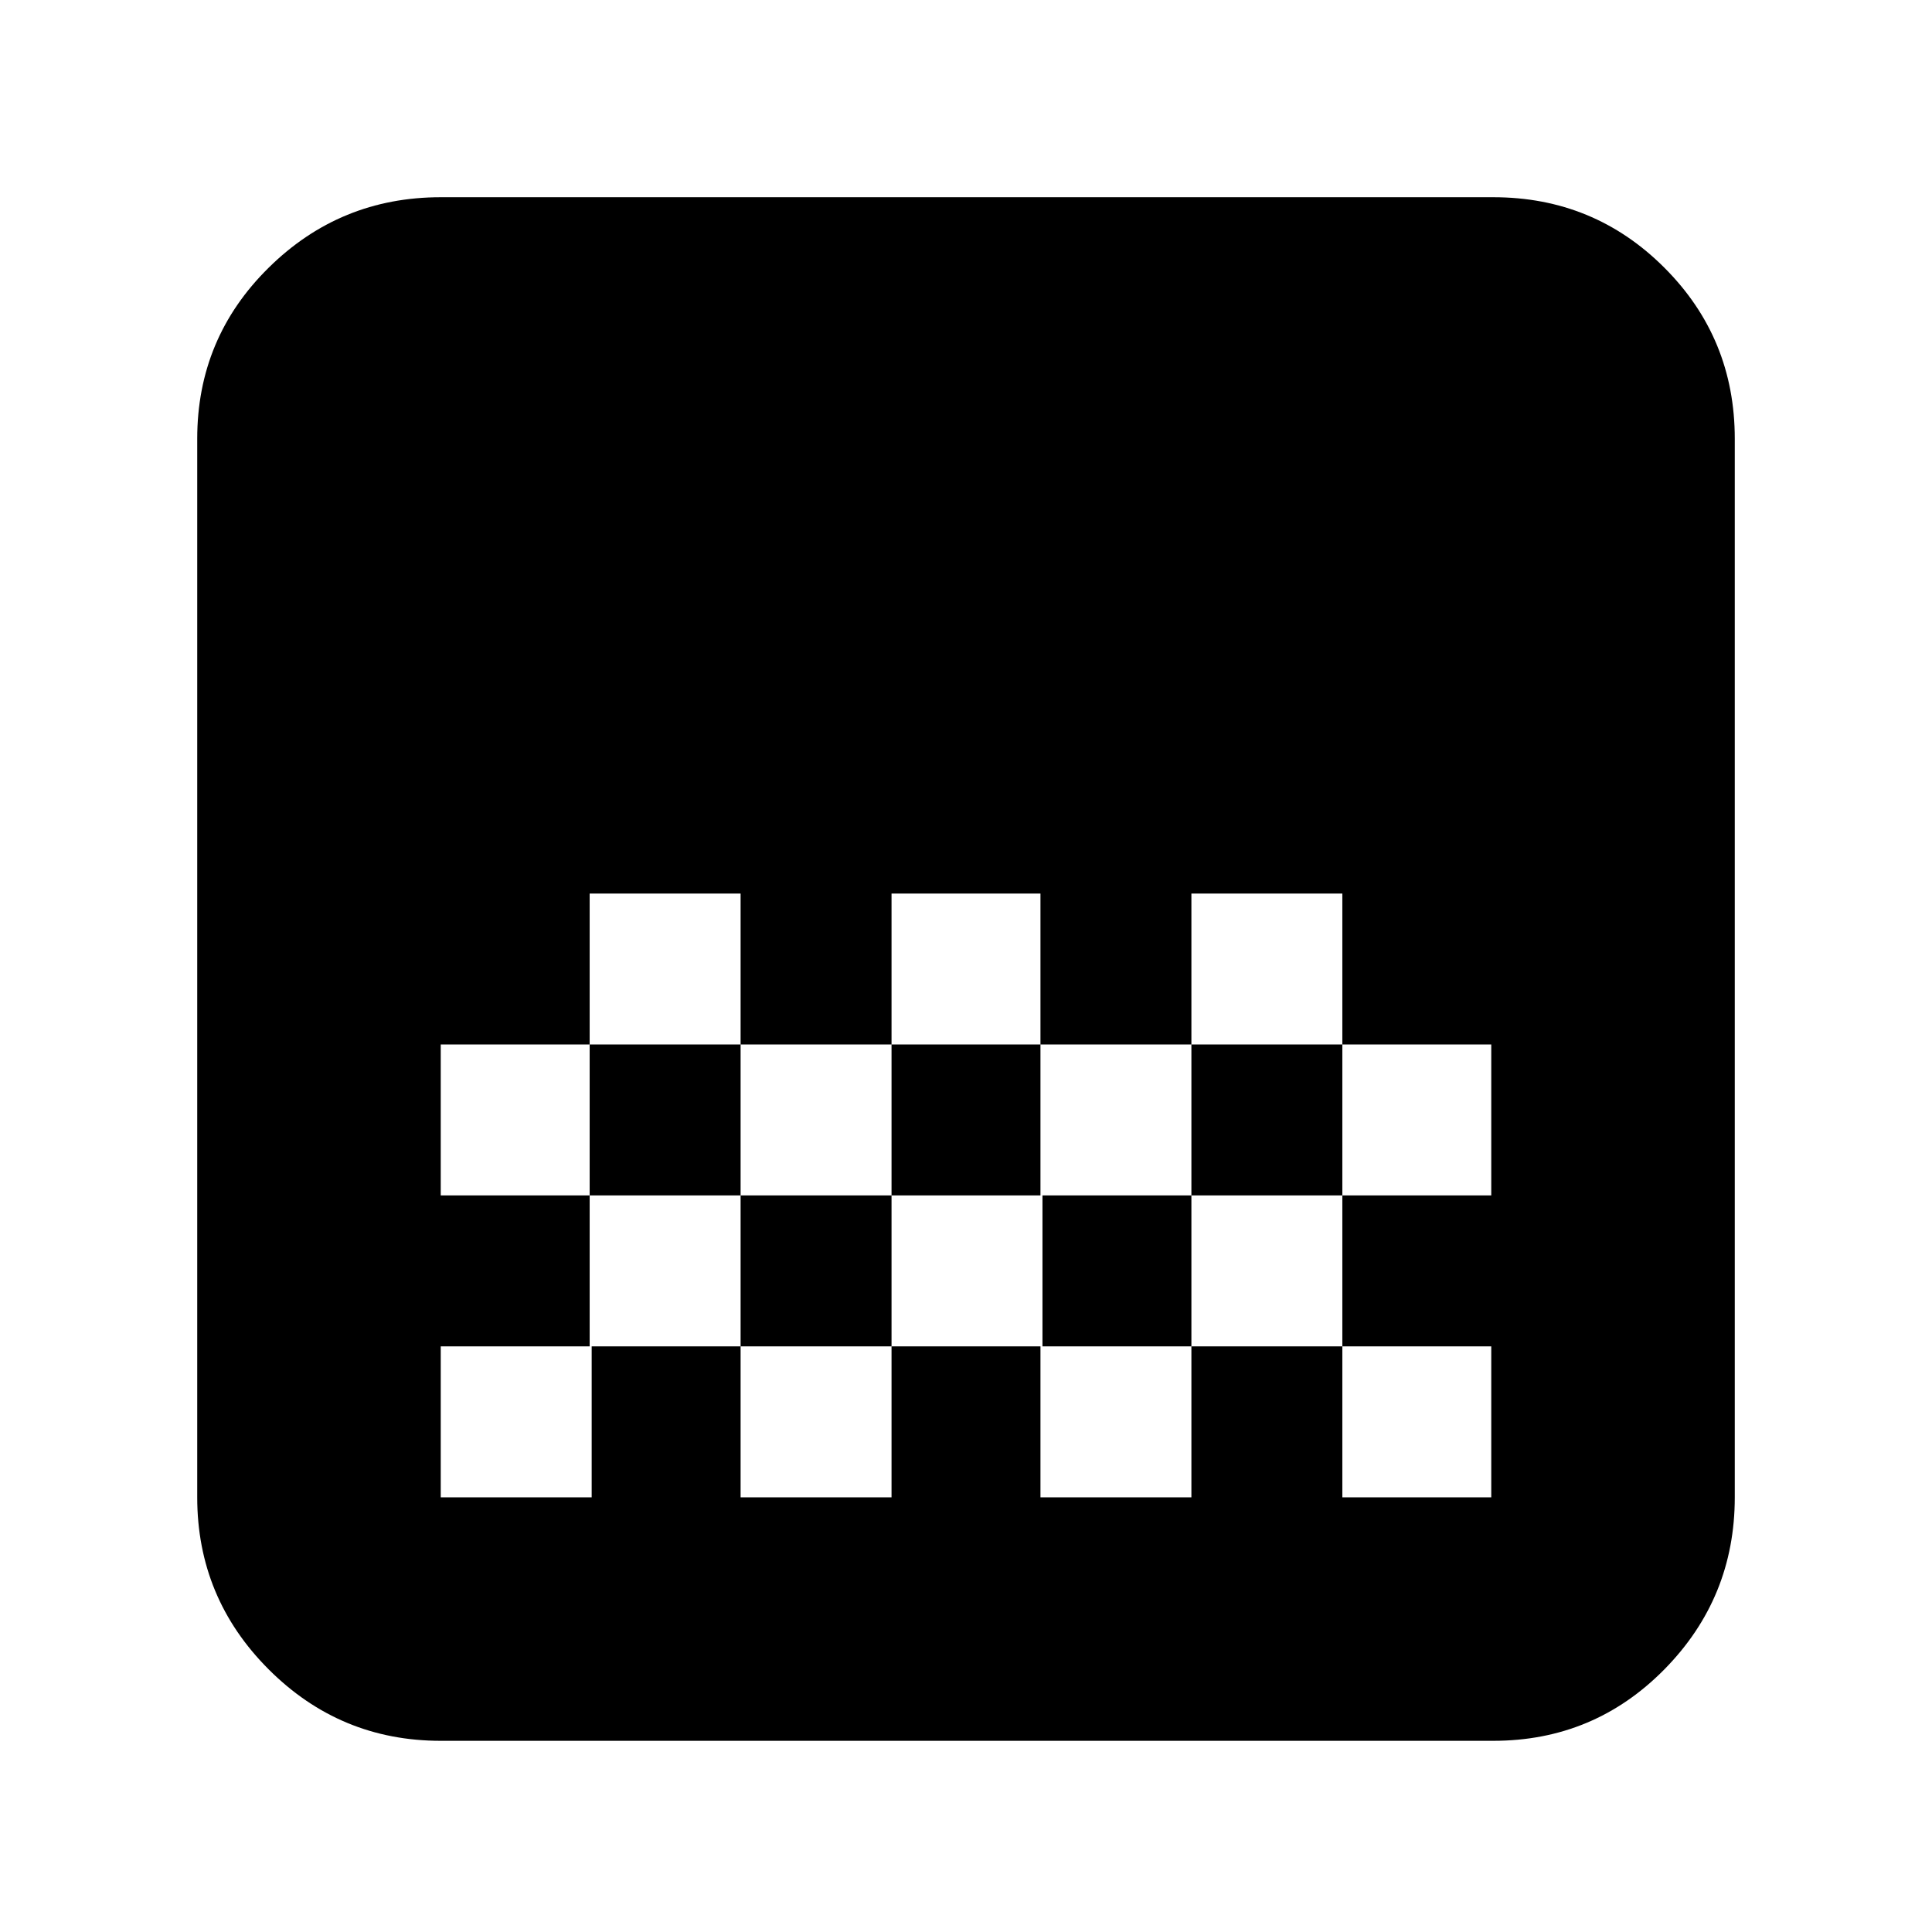 <svg xmlns="http://www.w3.org/2000/svg" height="24" width="24"><path d="M5.475 21.625q-1.25 0-2.137-.887-.888-.888-.888-2.138V5.45q0-1.25.888-2.125.887-.875 2.137-.875H18.55q1.25 0 2.125.875t.875 2.125V18.6q0 1.25-.875 2.138-.875.887-2.125.887Zm5.6-10.525v1.875h1.85V11.1Zm-3.75 0v1.875H9.2V11.1ZM9.2 12.975v1.875h1.875v-1.875Zm3.725 0v1.875H14.8v-1.875Zm-7.45 0v1.875h1.85v-1.875ZM14.8 11.1v1.875h1.875v1.875h1.85v-1.875h-1.85V11.1Zm-7.475 3.75v1.875h-1.85V18.6H7.35v-1.875H9.2V18.6h1.875v-1.875h1.85V18.6H14.8v-1.875h1.875V18.6h1.85v-1.875h-1.85V14.85H14.8v1.875h-1.85V14.85h-1.875v1.875H9.2V14.85Z"/></svg>
